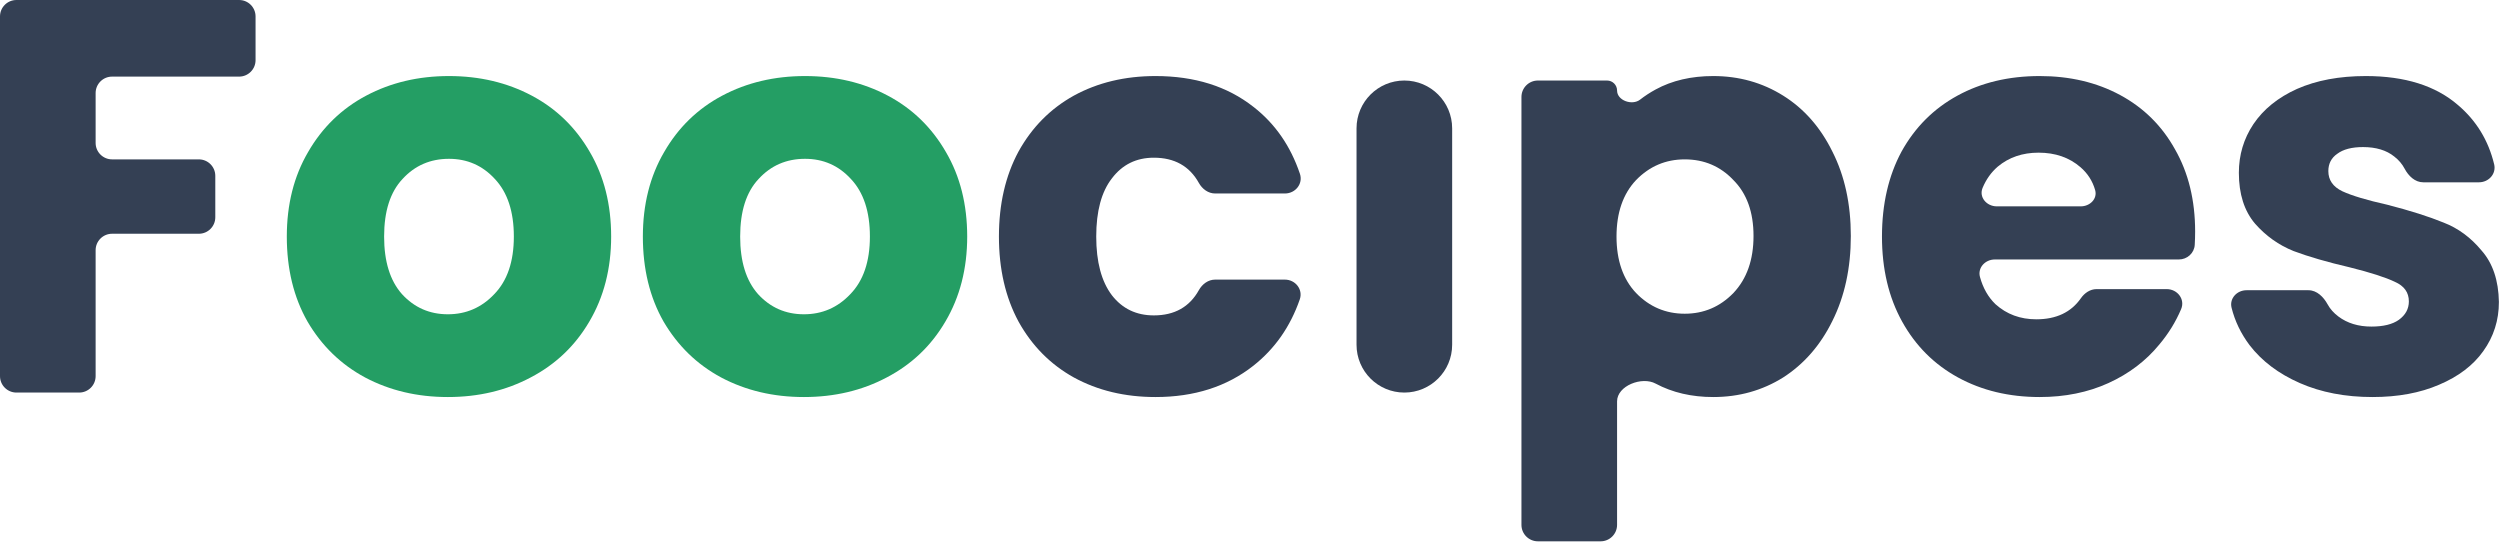 <svg
  width="152"
  height="33"
  viewBox="0 0 152 33"
  fill="none"
  xmlns="http://www.w3.org/2000/svg"
>
  <path
    d="M14.538 0C15.09 0 15.538 0.448 15.538 1V3.658C15.538 4.21 15.09 4.658 14.538 4.658H6.814C6.262 4.658 5.814 5.106 5.814 5.658V8.69C5.814 9.242 6.262 9.69 6.814 9.69H12.09C12.642 9.69 13.09 10.138 13.09 10.69V13.212C13.09 13.764 12.642 14.212 12.09 14.212H6.814C6.262 14.212 5.814 14.66 5.814 15.212V22.868C5.814 23.42 5.366 23.868 4.814 23.868H1C0.448 23.868 0 23.42 0 22.868V1C0 0.448 0.448 0 1 0H14.538Z"
    fill="#344054"
  />
  <path
    d="M27.23 24.14C25.371 24.14 23.694 23.743 22.198 22.95C20.724 22.157 19.557 21.023 18.696 19.55C17.857 18.077 17.438 16.354 17.438 14.382C17.438 12.433 17.868 10.721 18.73 9.248C19.591 7.752 20.77 6.607 22.266 5.814C23.762 5.021 25.439 4.624 27.298 4.624C29.156 4.624 30.834 5.021 32.33 5.814C33.826 6.607 35.004 7.752 35.866 9.248C36.727 10.721 37.158 12.433 37.158 14.382C37.158 16.331 36.716 18.054 35.832 19.55C34.97 21.023 33.78 22.157 32.262 22.95C30.766 23.743 29.088 24.14 27.23 24.14ZM27.23 19.108C28.34 19.108 29.281 18.7 30.052 17.884C30.845 17.068 31.242 15.901 31.242 14.382C31.242 12.863 30.856 11.696 30.086 10.88C29.338 10.064 28.408 9.656 27.298 9.656C26.164 9.656 25.224 10.064 24.476 10.88C23.728 11.673 23.354 12.841 23.354 14.382C23.354 15.901 23.716 17.068 24.442 17.884C25.19 18.7 26.119 19.108 27.23 19.108Z"
    fill="#249E64"
  />
  <path
    d="M48.878 24.14C47.02 24.14 45.342 23.743 43.846 22.95C42.373 22.157 41.206 21.023 40.344 19.55C39.505 18.077 39.086 16.354 39.086 14.382C39.086 12.433 39.517 10.721 40.378 9.248C41.239 7.752 42.418 6.607 43.914 5.814C45.41 5.021 47.087 4.624 48.946 4.624C50.805 4.624 52.482 5.021 53.978 5.814C55.474 6.607 56.653 7.752 57.514 9.248C58.376 10.721 58.806 12.433 58.806 14.382C58.806 16.331 58.364 18.054 57.48 19.55C56.619 21.023 55.429 22.157 53.91 22.95C52.414 23.743 50.737 24.14 48.878 24.14ZM48.878 19.108C49.989 19.108 50.929 18.7 51.7 17.884C52.493 17.068 52.89 15.901 52.89 14.382C52.89 12.863 52.505 11.696 51.734 10.88C50.986 10.064 50.057 9.656 48.946 9.656C47.813 9.656 46.872 10.064 46.124 10.88C45.376 11.673 45.002 12.841 45.002 14.382C45.002 15.901 45.365 17.068 46.09 17.884C46.838 18.7 47.767 19.108 48.878 19.108Z"
    fill="#249E64"
  />
  <path
    d="M60.735 14.382C60.735 12.41 61.131 10.687 61.925 9.214C62.741 7.741 63.863 6.607 65.291 5.814C66.741 5.021 68.396 4.624 70.255 4.624C72.635 4.624 74.618 5.247 76.205 6.494C77.518 7.511 78.462 8.869 79.035 10.566C79.24 11.171 78.762 11.764 78.123 11.764H73.882C73.46 11.764 73.096 11.492 72.891 11.123C72.322 10.1 71.409 9.588 70.153 9.588C69.087 9.588 68.237 10.007 67.603 10.846C66.968 11.662 66.651 12.841 66.651 14.382C66.651 15.923 66.968 17.113 67.603 17.952C68.237 18.768 69.087 19.176 70.153 19.176C71.409 19.176 72.322 18.664 72.891 17.641C73.096 17.272 73.46 17 73.882 17H78.117C78.758 17 79.236 17.596 79.027 18.202C78.452 19.86 77.512 21.205 76.205 22.236C74.595 23.505 72.612 24.14 70.255 24.14C68.396 24.14 66.741 23.743 65.291 22.95C63.863 22.157 62.741 21.023 61.925 19.55C61.131 18.077 60.735 16.354 60.735 14.382Z"
    fill="#344054"
  />
  <path
    d="M85.384 4.896C86.989 4.896 88.291 6.198 88.291 7.803V20.961C88.291 22.567 86.989 23.868 85.384 23.868C83.778 23.868 82.477 22.567 82.477 20.961V7.803C82.477 6.198 83.778 4.896 85.384 4.896Z"
    fill="#344054"
  />
  <path
    d="M98.318 5.505C98.318 6.113 99.235 6.432 99.715 6.059C100.006 5.832 100.322 5.626 100.664 5.44C101.661 4.896 102.829 4.624 104.166 4.624C105.73 4.624 107.147 5.021 108.416 5.814C109.685 6.607 110.683 7.741 111.408 9.214C112.156 10.687 112.53 12.399 112.53 14.348C112.53 16.297 112.156 18.02 111.408 19.516C110.683 20.989 109.685 22.134 108.416 22.95C107.147 23.743 105.73 24.14 104.166 24.14C102.851 24.14 101.684 23.868 100.664 23.324C99.832 22.87 98.318 23.455 98.318 24.402V31.912C98.318 32.464 97.87 32.912 97.318 32.912H93.504C92.952 32.912 92.504 32.464 92.504 31.912V5.896C92.504 5.344 92.952 4.896 93.504 4.896H97.709C98.045 4.896 98.318 5.168 98.318 5.505ZM106.614 14.348C106.614 12.897 106.206 11.764 105.39 10.948C104.597 10.109 103.611 9.69 102.432 9.69C101.276 9.69 100.29 10.109 99.474 10.948C98.681 11.787 98.284 12.931 98.284 14.382C98.284 15.833 98.681 16.977 99.474 17.816C100.29 18.655 101.276 19.074 102.432 19.074C103.588 19.074 104.574 18.655 105.39 17.816C106.206 16.955 106.614 15.799 106.614 14.348Z"
    fill="#344054"
  />
  <path
    d="M133.464 14.076C133.464 14.341 133.456 14.612 133.44 14.888C133.41 15.395 132.979 15.776 132.471 15.776H121.284C120.701 15.776 120.228 16.278 120.382 16.84C120.568 17.516 120.882 18.068 121.326 18.496C122.006 19.108 122.833 19.414 123.808 19.414C125.02 19.414 125.923 18.987 126.518 18.133C126.741 17.813 127.083 17.578 127.473 17.578H131.736C132.388 17.578 132.867 18.196 132.612 18.796C132.285 19.567 131.844 20.283 131.288 20.944C130.472 21.941 129.441 22.723 128.194 23.29C126.947 23.857 125.553 24.14 124.012 24.14C122.153 24.14 120.499 23.743 119.048 22.95C117.597 22.157 116.464 21.023 115.648 19.55C114.832 18.077 114.424 16.354 114.424 14.382C114.424 12.41 114.821 10.687 115.614 9.214C116.43 7.741 117.563 6.607 119.014 5.814C120.465 5.021 122.131 4.624 124.012 4.624C125.848 4.624 127.48 5.009 128.908 5.78C130.336 6.551 131.447 7.65 132.24 9.078C133.056 10.506 133.464 12.172 133.464 14.076ZM126.514 12.546C127.066 12.546 127.536 12.089 127.385 11.558C127.229 11.009 126.932 10.545 126.494 10.166C125.814 9.577 124.964 9.282 123.944 9.282C122.969 9.282 122.142 9.565 121.462 10.132C121.063 10.476 120.757 10.907 120.541 11.425C120.307 11.991 120.79 12.546 121.402 12.546H126.514Z"
    fill="#344054"
  />
  <path
    d="M144.249 24.14C142.595 24.14 141.121 23.857 139.829 23.29C138.537 22.723 137.517 21.953 136.769 20.978C136.244 20.277 135.881 19.521 135.679 18.708C135.54 18.144 136.007 17.646 136.588 17.646H140.355C140.868 17.646 141.271 18.054 141.518 18.503C141.672 18.784 141.891 19.031 142.175 19.244C142.719 19.652 143.388 19.856 144.181 19.856C144.907 19.856 145.462 19.72 145.847 19.448C146.255 19.153 146.459 18.779 146.459 18.326C146.459 17.782 146.176 17.385 145.609 17.136C145.043 16.864 144.125 16.569 142.855 16.252C141.495 15.935 140.362 15.606 139.455 15.266C138.549 14.903 137.767 14.348 137.109 13.6C136.452 12.829 136.123 11.798 136.123 10.506C136.123 9.418 136.418 8.432 137.007 7.548C137.619 6.641 138.503 5.927 139.659 5.406C140.838 4.885 142.232 4.624 143.841 4.624C146.221 4.624 148.091 5.213 149.451 6.392C150.565 7.341 151.296 8.541 151.645 9.99C151.784 10.567 151.315 11.084 150.721 11.084H147.331C146.831 11.084 146.434 10.698 146.201 10.256C146.051 9.972 145.842 9.726 145.575 9.52C145.099 9.135 144.465 8.942 143.671 8.942C142.991 8.942 142.47 9.078 142.107 9.35C141.745 9.599 141.563 9.951 141.563 10.404C141.563 10.948 141.847 11.356 142.413 11.628C143.003 11.9 143.909 12.172 145.133 12.444C146.539 12.807 147.683 13.169 148.567 13.532C149.451 13.872 150.222 14.439 150.879 15.232C151.559 16.003 151.911 17.045 151.933 18.36C151.933 19.471 151.616 20.468 150.981 21.352C150.369 22.213 149.474 22.893 148.295 23.392C147.139 23.891 145.791 24.14 144.249 24.14Z"
    fill="#344054"
  />
</svg>
